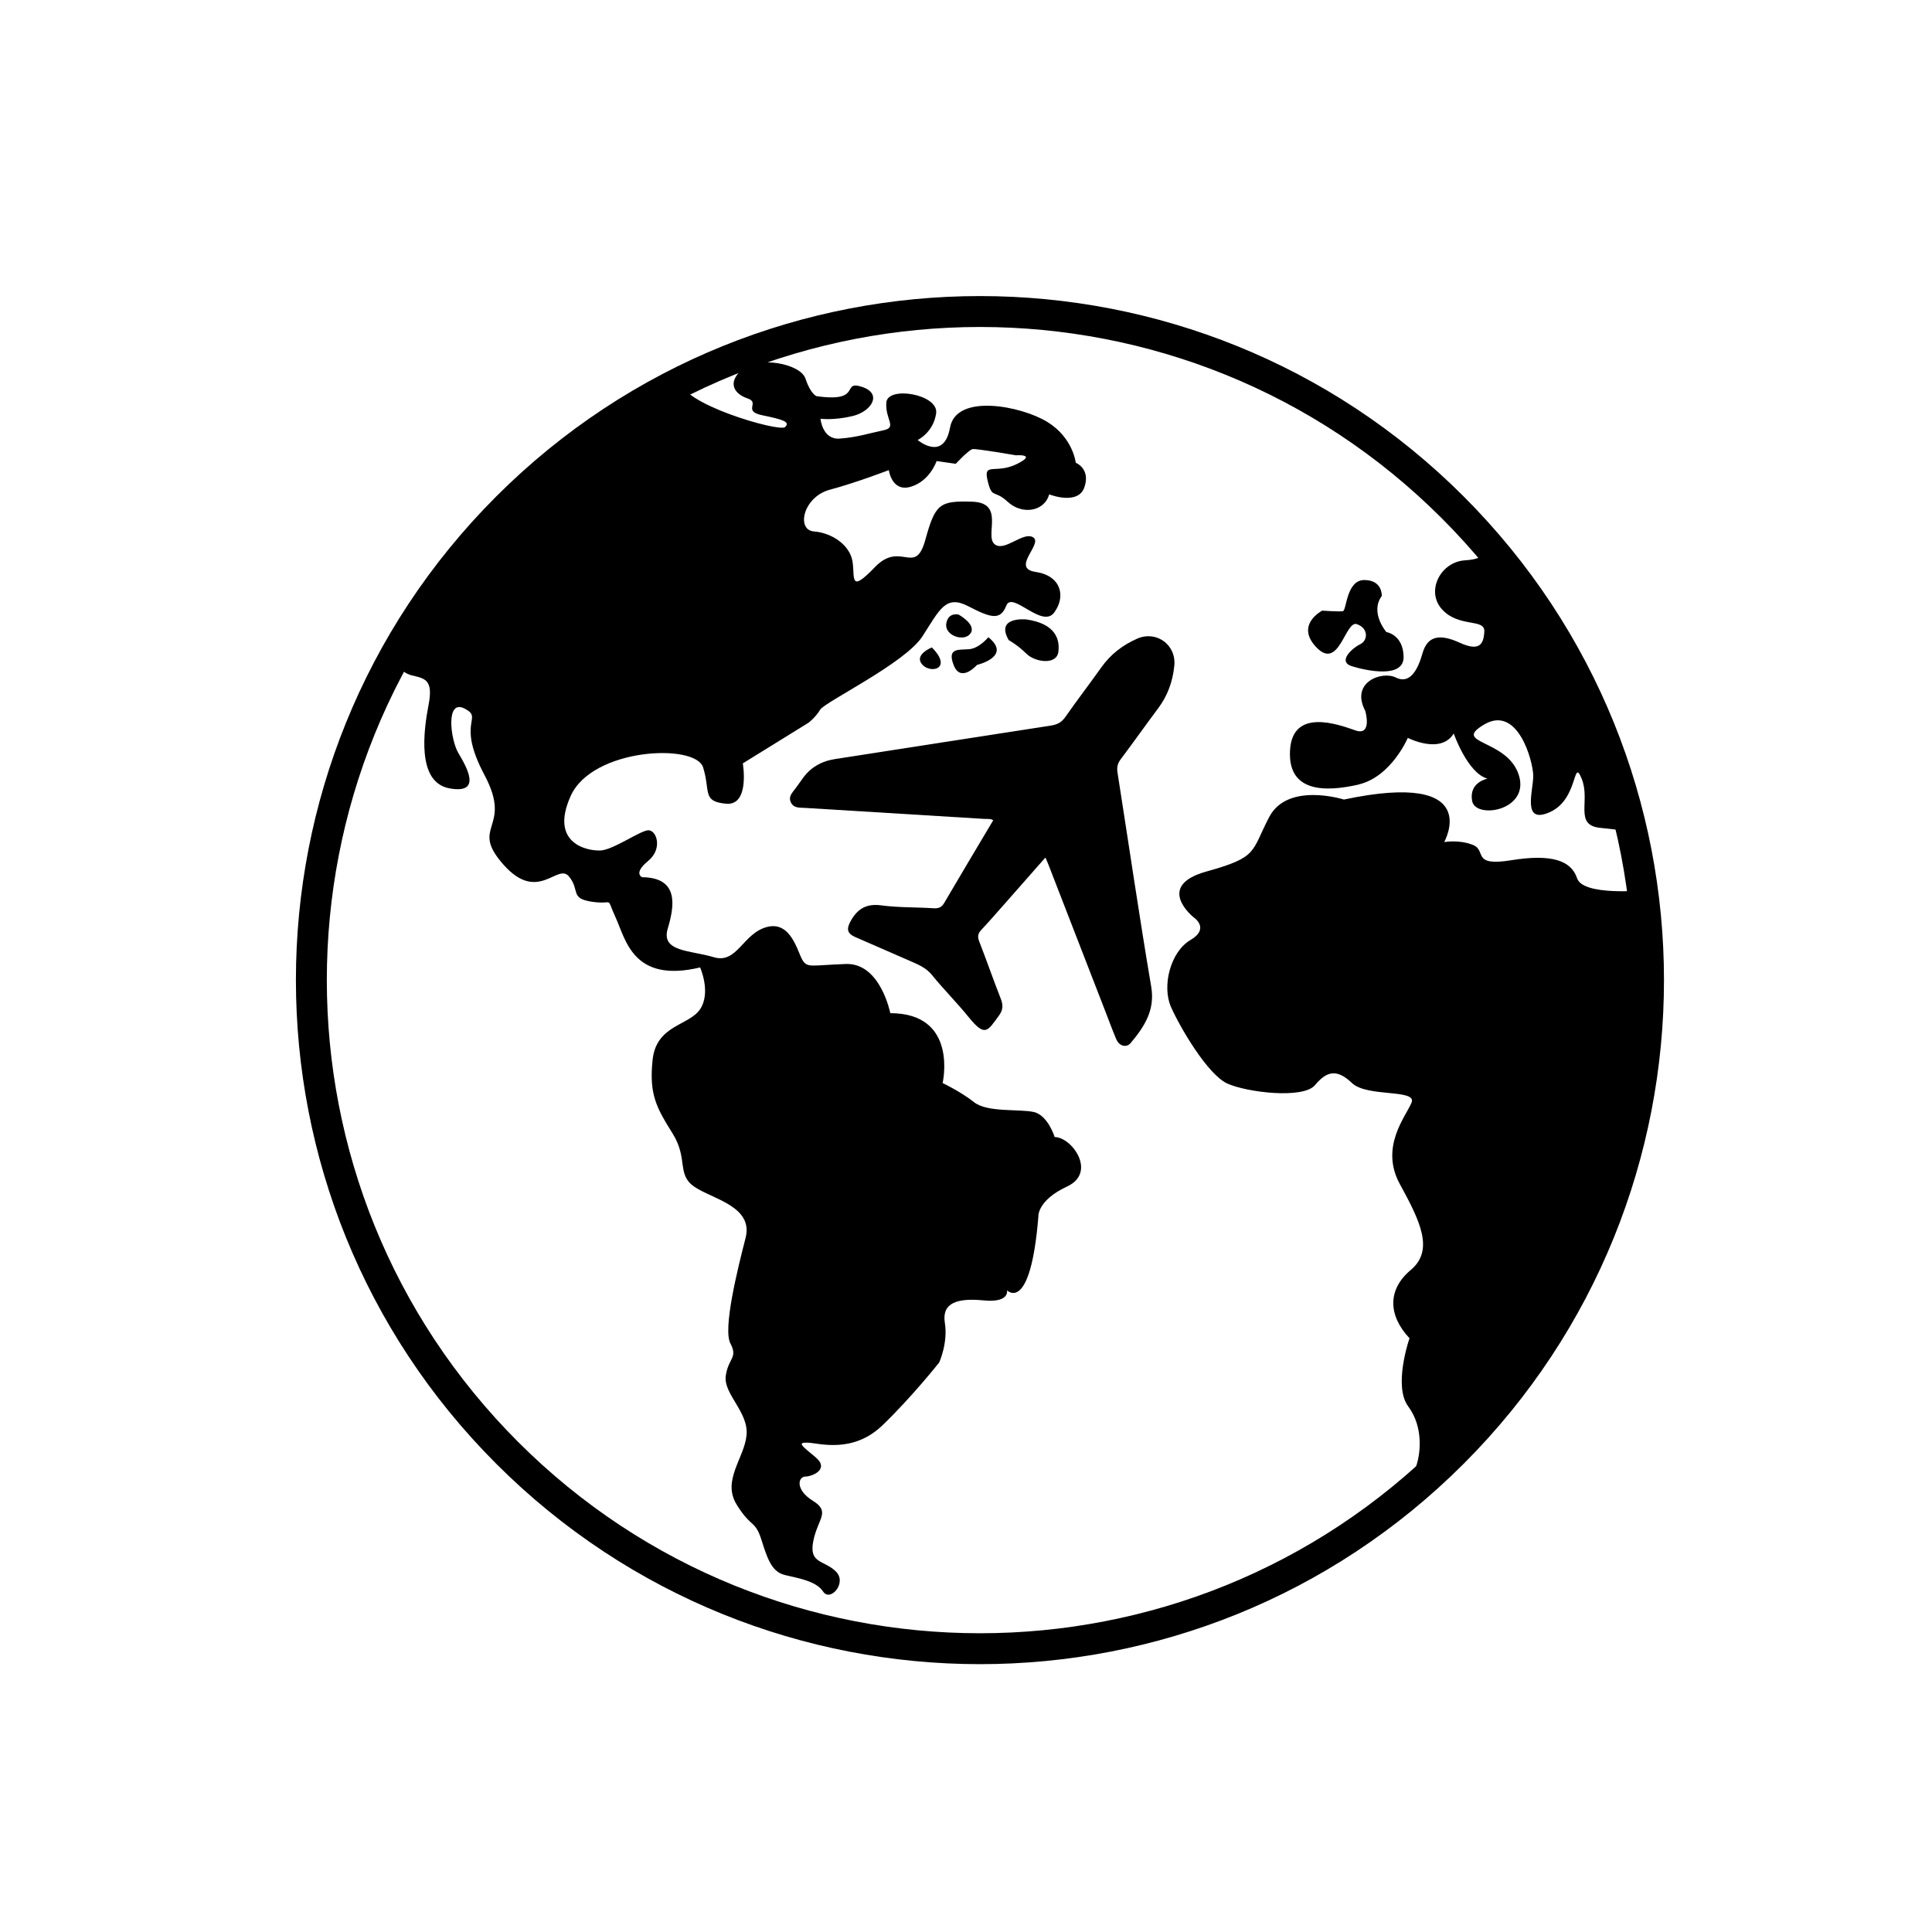 <svg width="50" height="50" viewBox="0 0 50 50" fill="none" xmlns="http://www.w3.org/2000/svg">
<path d="M37.596 37.6C44.353 30.843 44.353 19.888 37.596 13.13C30.839 6.373 19.883 6.373 13.126 13.13C6.369 19.888 6.369 30.843 13.126 37.6C19.883 44.358 30.839 44.358 37.596 37.6Z" stroke="black" stroke-width="0.8" stroke-miterlimit="10"/>
<path d="M27.84 11.976C27.84 11.976 27.774 11.333 27.107 10.921C26.438 10.508 24.747 10.171 24.587 11.065C24.426 11.96 23.749 11.388 23.749 11.388C23.749 11.388 24.156 11.193 24.227 10.698C24.298 10.201 22.97 9.979 22.938 10.418C22.906 10.856 23.225 11.06 22.867 11.135C22.509 11.209 22.176 11.32 21.729 11.351C21.283 11.382 21.234 10.837 21.234 10.837C21.234 10.837 21.576 10.885 22.067 10.767C22.559 10.648 22.847 10.184 22.302 10.01C21.758 9.836 22.338 10.426 21.129 10.252C21.129 10.252 20.979 10.199 20.846 9.8C20.713 9.401 19.601 9.21 19.203 9.563C18.804 9.918 19.017 10.201 19.349 10.312C19.681 10.423 19.207 10.64 19.729 10.747C20.251 10.855 20.464 10.916 20.317 11.053C20.171 11.19 17.558 10.435 17.613 9.842C17.613 9.842 12.367 12.221 10.273 17.108C10.273 17.108 10.326 17.399 10.663 17.48C11 17.56 11.216 17.591 11.092 18.237C10.968 18.884 10.772 20.247 11.634 20.403C12.498 20.559 12.064 19.832 11.861 19.486C11.658 19.14 11.525 18.078 12.026 18.339C12.526 18.6 11.791 18.653 12.539 20.058C13.286 21.463 12.13 21.36 13.028 22.375C13.926 23.39 14.427 22.323 14.724 22.682C15.021 23.041 14.737 23.254 15.325 23.338C15.914 23.423 15.667 23.166 15.931 23.742C16.196 24.319 16.382 25.452 18.119 25.037C18.119 25.037 18.406 25.68 18.122 26.113C17.838 26.547 16.988 26.52 16.89 27.424C16.792 28.328 16.995 28.673 17.406 29.333C17.817 29.994 17.506 30.392 17.967 30.711C18.428 31.03 19.508 31.217 19.295 32.04C19.083 32.864 18.705 34.392 18.903 34.769C19.102 35.145 18.85 35.141 18.783 35.605C18.715 36.071 19.376 36.544 19.321 37.138C19.268 37.731 18.679 38.311 19.063 38.936C19.448 39.561 19.545 39.321 19.717 39.885C19.89 40.447 20.014 40.687 20.319 40.763C20.625 40.838 21.12 40.909 21.302 41.189C21.483 41.468 21.935 40.964 21.63 40.667C21.325 40.37 20.931 40.472 21.047 39.887C21.162 39.302 21.504 39.13 21.038 38.841C20.573 38.553 20.653 38.216 20.845 38.213C21.035 38.208 21.473 38.019 21.106 37.713C20.738 37.407 20.623 37.328 20.907 37.336C21.191 37.346 22.067 37.629 22.839 36.886C23.61 36.143 24.306 35.261 24.306 35.261C24.306 35.261 24.537 34.757 24.453 34.238C24.369 33.719 24.768 33.587 25.454 33.654C26.14 33.722 26.061 33.393 26.061 33.393C26.061 33.393 26.667 34.018 26.873 31.485C26.873 31.485 26.837 31.069 27.617 30.706C28.397 30.343 27.738 29.427 27.295 29.427C27.295 29.427 27.122 28.864 26.755 28.779C26.387 28.695 25.549 28.796 25.209 28.525C24.869 28.255 24.395 28.029 24.395 28.029C24.395 28.029 24.813 26.222 23.041 26.221C23.041 26.221 22.786 24.919 21.895 24.948C21.005 24.979 20.899 25.058 20.77 24.85C20.641 24.642 20.475 23.827 19.85 23.99C19.224 24.153 19.078 24.956 18.472 24.772C17.866 24.59 17.099 24.639 17.281 24.032C17.463 23.425 17.566 22.712 16.618 22.702C16.618 22.702 16.379 22.604 16.773 22.282C17.167 21.959 16.987 21.458 16.76 21.489C16.534 21.52 15.865 21.993 15.546 22.01C15.227 22.028 14.209 21.849 14.768 20.602C15.326 19.353 18.002 19.231 18.197 19.861C18.39 20.489 18.165 20.742 18.79 20.8C19.414 20.858 19.224 19.756 19.224 19.756L20.926 18.703C20.926 18.703 21.103 18.57 21.227 18.366C21.351 18.163 23.425 17.163 23.873 16.468C24.321 15.774 24.472 15.384 25.06 15.69C25.649 15.996 25.892 16.062 26.043 15.673C26.195 15.283 26.968 16.28 27.283 15.852C27.597 15.423 27.452 14.896 26.801 14.801C26.15 14.707 27 14.071 26.739 13.907C26.478 13.742 25.987 14.305 25.734 14.078C25.482 13.852 26.014 13.011 25.163 12.984C24.312 12.957 24.206 13.036 23.945 13.979C23.683 14.922 23.312 13.982 22.643 14.677C21.974 15.372 22.129 14.951 22.063 14.531C21.997 14.11 21.536 13.791 21.067 13.754C20.598 13.719 20.784 12.86 21.475 12.674C22.167 12.489 23.003 12.166 23.003 12.166C23.003 12.166 23.078 12.746 23.574 12.596C24.07 12.446 24.239 11.932 24.239 11.932L24.735 12.003C24.735 12.003 25.072 11.64 25.17 11.623C25.267 11.605 26.286 11.783 26.286 11.783C26.286 11.783 26.861 11.74 26.316 12.009C25.772 12.278 25.44 11.947 25.559 12.438C25.678 12.93 25.718 12.651 26.081 12.988C26.444 13.324 27.024 13.25 27.153 12.794C27.153 12.794 27.901 13.091 28.065 12.608C28.229 12.126 27.839 11.975 27.839 11.975L27.84 11.976Z" fill="black"/>
<path d="M23.864 17.194C24.08 17.447 24.669 17.31 24.116 16.756C24.116 16.756 23.647 16.941 23.864 17.194Z" fill="black"/>
<path d="M25.117 16.393C25.277 16.162 24.808 15.905 24.808 15.905C24.808 15.905 24.534 15.834 24.489 16.143C24.444 16.453 24.958 16.622 25.117 16.392V16.393Z" fill="black"/>
<path d="M25.285 17.208C25.285 17.208 26.202 16.992 25.578 16.491C25.578 16.491 25.348 16.774 25.09 16.8C24.834 16.826 24.497 16.747 24.682 17.216C24.868 17.685 25.285 17.208 25.285 17.208Z" fill="black"/>
<path d="M26.561 16.031C26.561 16.031 25.75 15.946 26.105 16.566C26.105 16.566 26.34 16.695 26.561 16.916C26.782 17.138 27.34 17.218 27.389 16.877C27.438 16.536 27.305 16.137 26.562 16.031H26.561Z" fill="black"/>
<path d="M42.543 23.041C42.543 23.041 40.97 23.195 40.815 22.73C40.66 22.264 40.147 22.096 39.11 22.263C38.074 22.43 38.482 22.015 38.123 21.868C37.764 21.722 37.375 21.793 37.375 21.793C37.375 21.793 38.434 19.92 34.78 20.692C34.78 20.692 33.328 20.23 32.848 21.143C32.37 22.055 32.573 22.179 31.221 22.555C29.87 22.93 30.892 23.741 30.892 23.741C30.892 23.741 31.326 24.024 30.807 24.329C30.289 24.634 30.067 25.52 30.305 26.06C30.544 26.6 31.256 27.81 31.761 28.041C32.266 28.271 33.727 28.449 34.033 28.082C34.339 27.715 34.6 27.658 34.99 28.03C35.38 28.402 36.678 28.178 36.531 28.536C36.384 28.894 35.702 29.682 36.228 30.644C36.754 31.605 37.122 32.353 36.51 32.867C35.898 33.38 35.928 34.049 36.478 34.634C36.478 34.634 36.048 35.868 36.446 36.4C36.844 36.932 36.772 37.649 36.627 38.008C36.48 38.367 36.635 38.168 36.635 38.168C36.635 38.168 36.524 38.721 36.82 38.416C37.117 38.111 43.637 32.372 42.542 23.04L42.543 23.041Z" fill="black"/>
<path d="M35.153 20.304C36.004 20.11 36.434 19.096 36.434 19.096C36.434 19.096 37.288 19.536 37.622 18.982C37.622 18.982 37.98 20.014 38.497 20.151C38.497 20.151 38.01 20.24 38.098 20.727C38.186 21.214 39.612 20.976 39.303 20.046C38.993 19.116 37.55 19.257 38.414 18.748C39.278 18.24 39.672 19.687 39.68 20.069C39.688 20.449 39.369 21.353 40.114 21.016C40.858 20.681 40.7 19.582 40.934 20.154C41.167 20.726 40.729 21.358 41.416 21.425C42.102 21.492 42.284 21.55 42.284 21.55C42.284 21.55 41.105 16.983 38.575 14.121C38.575 14.121 38.557 14.466 37.919 14.501C37.281 14.537 36.887 15.302 37.325 15.776C37.763 16.25 38.432 15.998 38.414 16.344C38.397 16.689 38.276 16.862 37.772 16.631C37.267 16.401 36.943 16.45 36.815 16.906C36.686 17.362 36.478 17.711 36.123 17.534C35.769 17.357 34.936 17.649 35.334 18.401C35.334 18.401 35.524 19.062 35.073 18.901C34.622 18.742 33.448 18.32 33.386 19.418C33.323 20.516 34.306 20.499 35.157 20.305L35.153 20.304Z" fill="black"/>
<path d="M35.118 16.154C35.419 16.26 35.405 16.575 35.202 16.673C34.999 16.77 34.599 17.124 34.993 17.244C35.386 17.363 36.339 17.564 36.325 16.992C36.312 16.42 35.879 16.358 35.879 16.358C35.879 16.358 35.445 15.853 35.76 15.424C35.76 15.424 35.787 15.016 35.313 15.011C34.839 15.007 34.852 15.8 34.754 15.817C34.657 15.835 34.218 15.803 34.218 15.803C34.218 15.803 33.5 16.174 34.079 16.764C34.66 17.353 34.815 16.047 35.117 16.153L35.118 16.154Z" fill="black"/>
<path d="M29.265 26.99C29.152 27.126 28.967 27.075 28.89 26.898C28.79 26.663 28.703 26.423 28.611 26.186C28.119 24.917 27.627 23.649 27.135 22.381C27.113 22.323 27.087 22.266 27.055 22.193C26.693 22.604 26.344 23.002 25.994 23.398C25.797 23.621 25.601 23.846 25.397 24.064C25.308 24.158 25.293 24.24 25.342 24.364C25.535 24.859 25.709 25.361 25.903 25.856C25.967 26.019 25.956 26.143 25.85 26.287C25.559 26.68 25.499 26.855 25.068 26.322C24.766 25.949 24.423 25.607 24.12 25.234C23.976 25.056 23.79 24.974 23.596 24.889C23.11 24.676 22.622 24.465 22.136 24.252C21.919 24.156 21.902 24.04 22.018 23.832C22.196 23.514 22.428 23.38 22.81 23.431C23.257 23.491 23.715 23.476 24.167 23.506C24.299 23.514 24.372 23.477 24.438 23.364C24.854 22.654 25.277 21.947 25.705 21.228C25.628 21.181 25.548 21.198 25.473 21.193C23.924 21.097 22.375 21.002 20.827 20.908C20.693 20.9 20.545 20.918 20.471 20.772C20.389 20.612 20.514 20.508 20.594 20.394C20.647 20.318 20.705 20.246 20.756 20.17C20.964 19.864 21.253 19.7 21.618 19.643C23.477 19.357 25.335 19.063 27.195 18.778C27.361 18.753 27.475 18.695 27.573 18.553C27.873 18.122 28.195 17.705 28.499 17.276C28.739 16.936 29.053 16.694 29.431 16.528C29.927 16.311 30.445 16.687 30.391 17.228C30.351 17.631 30.221 17.999 29.976 18.327C29.648 18.765 29.333 19.212 29.004 19.649C28.919 19.761 28.9 19.865 28.922 20C29.212 21.845 29.481 23.693 29.793 25.533C29.898 26.148 29.613 26.571 29.265 26.99Z" fill="black"/>
</svg>
